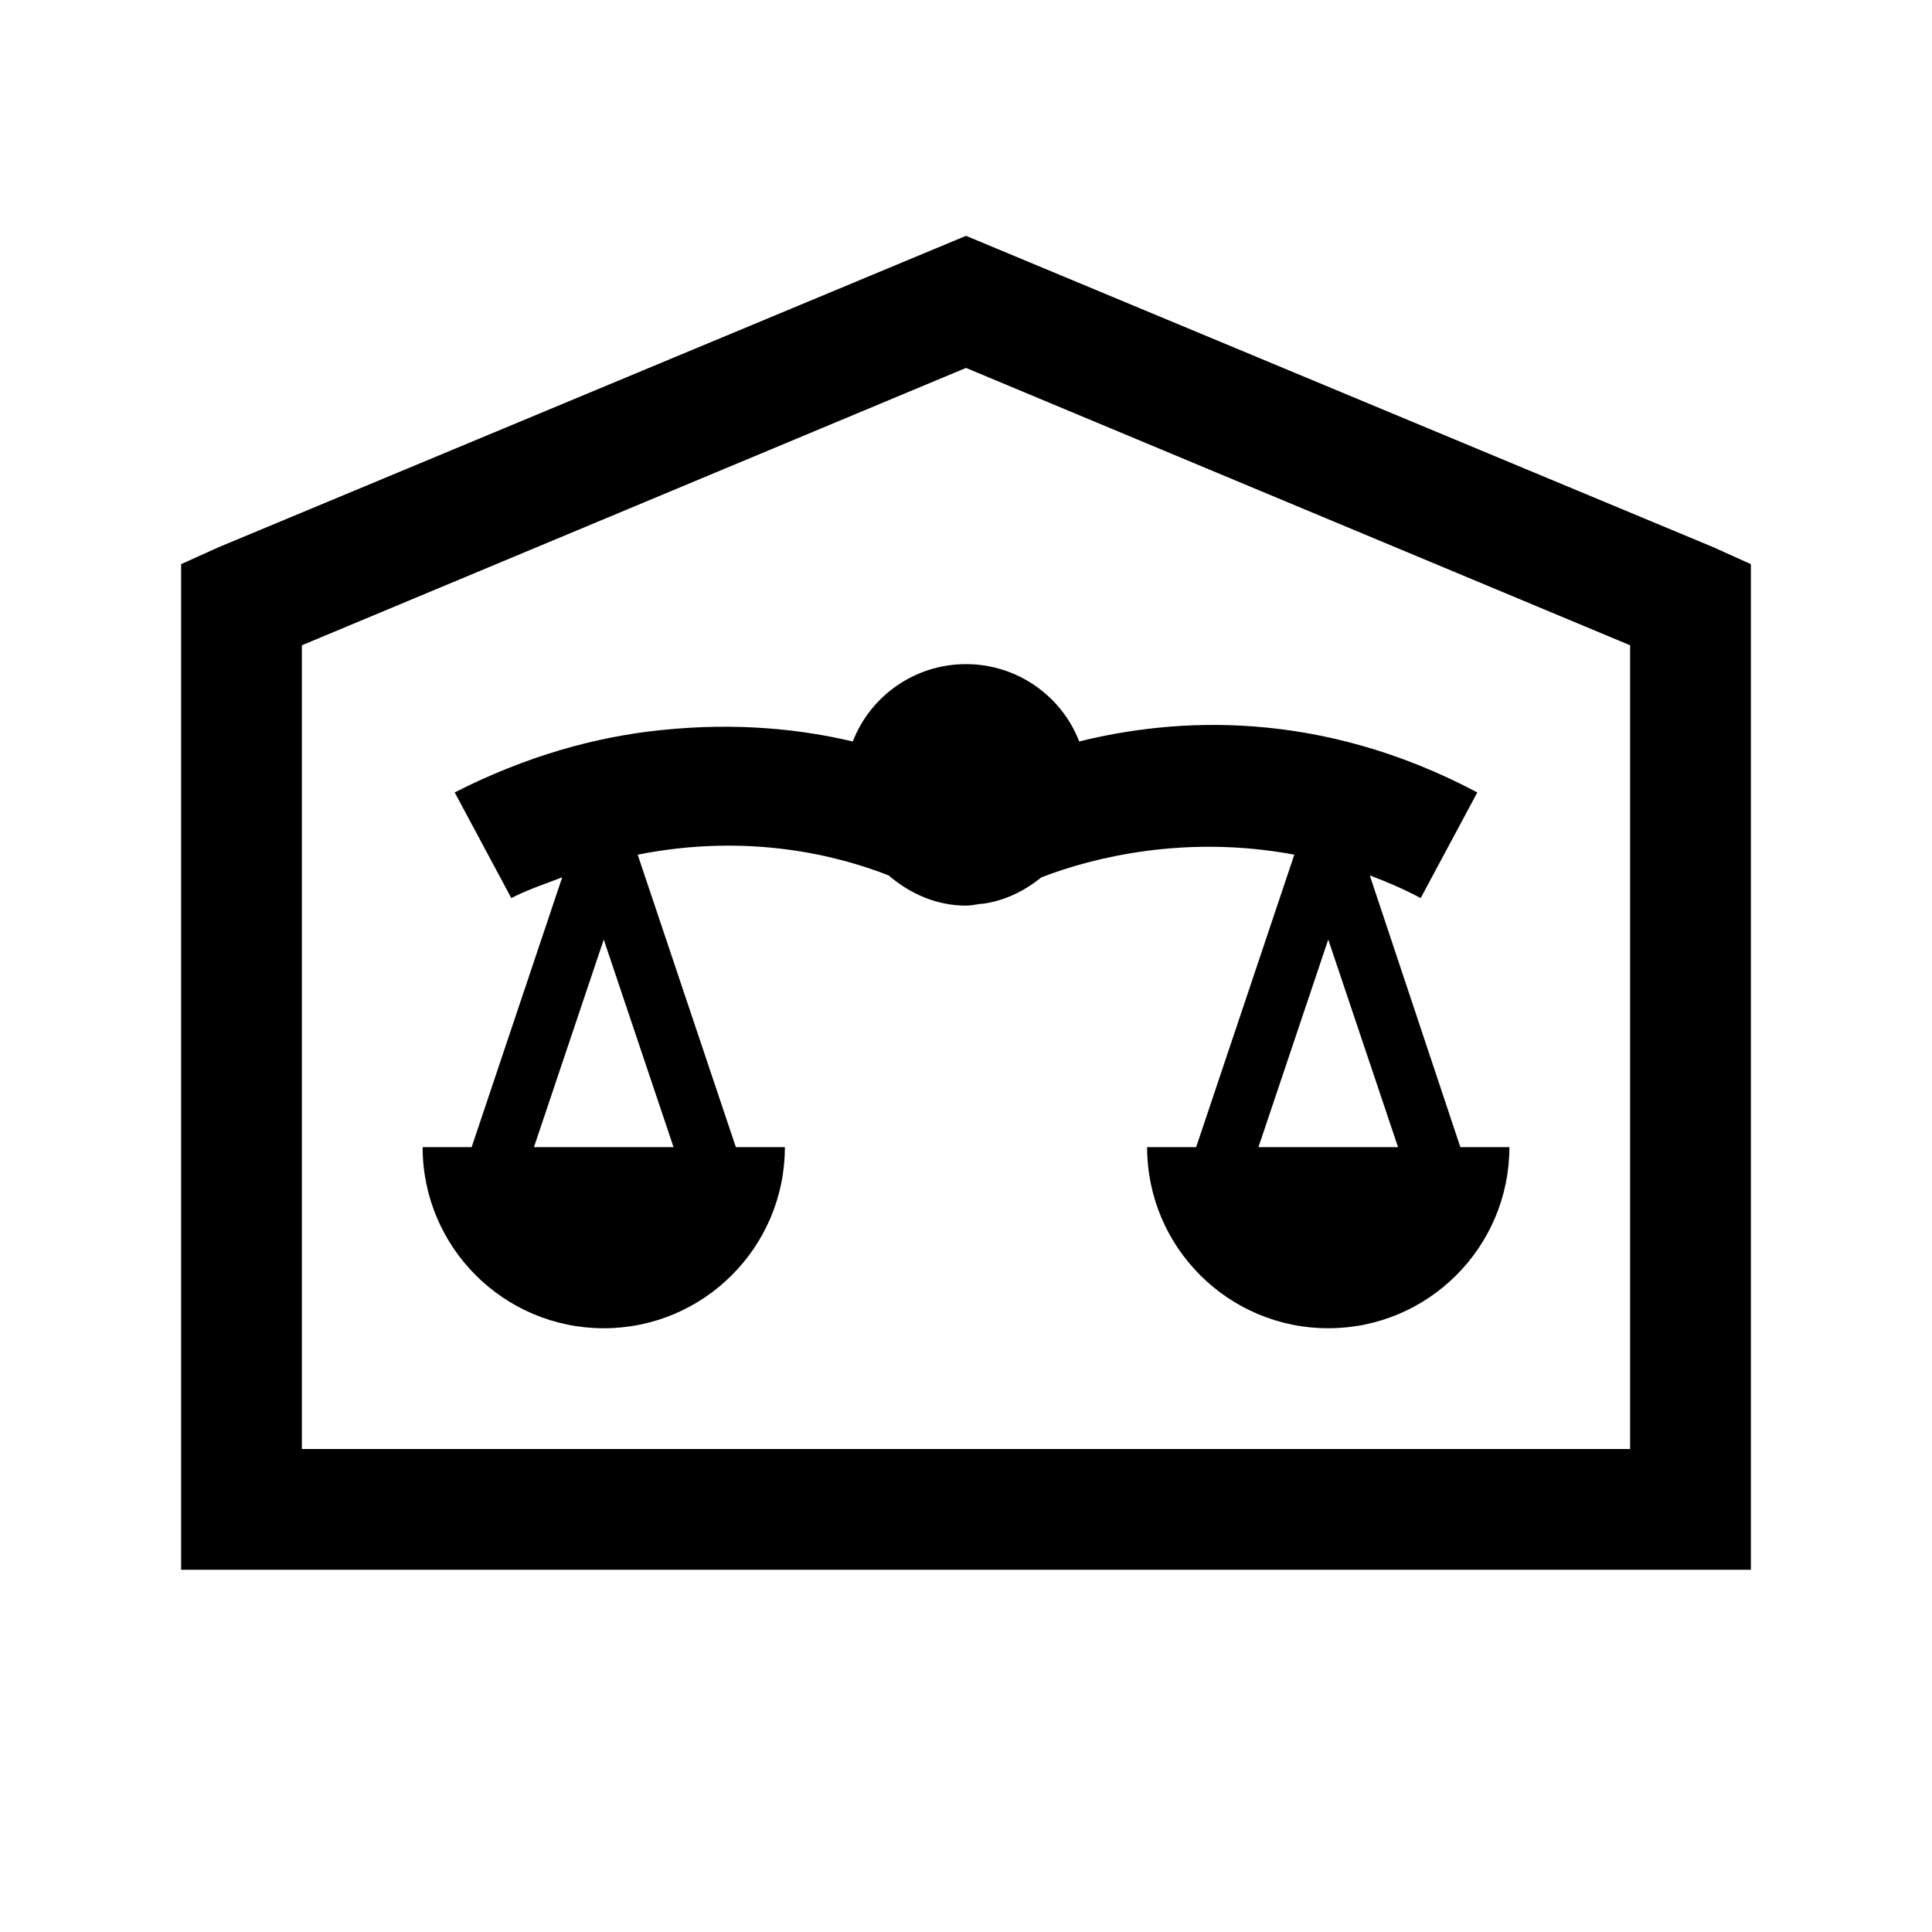 <?xml version="1.0" encoding="UTF-8"?>
<svg xmlns="http://www.w3.org/2000/svg" xmlns:xlink="http://www.w3.org/1999/xlink" viewBox="0 0 32 32" version="1.1">
<g>
<path d="M 16 3.906 L 3.625 9.062 L 3 9.344 L 3 26 L 29 26 L 29 9.344 L 28.375 9.062 Z M 16 6.094 L 27 10.688 L 27 24 L 5 24 L 5 10.688 Z M 16 11 C 15.148 11 14.414 11.531 14.125 12.281 C 13.297 12.086 12.23 11.957 10.938 12.094 C 9.875 12.203 8.719 12.52 7.531 13.125 L 8.469 14.875 C 8.75 14.73 9.039 14.637 9.312 14.531 L 7.812 19 L 7 19 C 7 20.656 8.344 22 10 22 C 11.656 22 13 20.656 13 19 L 12.188 19 L 10.562 14.156 C 12.391 13.793 13.863 14.164 14.719 14.5 C 15.066 14.797 15.504 15 16 15 C 16.086 15 16.168 14.98 16.25 14.969 C 16.262 14.969 16.27 14.969 16.281 14.969 C 16.648 14.918 16.973 14.754 17.25 14.531 C 18.109 14.199 19.641 13.82 21.438 14.156 L 19.812 19 L 19 19 C 19 20.656 20.344 22 22 22 C 23.656 22 25 20.656 25 19 L 24.188 19 L 22.688 14.5 C 22.969 14.605 23.246 14.723 23.531 14.875 L 24.469 13.125 C 21.844 11.734 19.461 11.887 17.875 12.281 C 17.586 11.531 16.852 11 16 11 Z M 10 15.562 L 11.156 19 L 8.844 19 Z M 22 15.562 L 23.156 19 L 20.844 19 Z "></path>
</g>
</svg>

